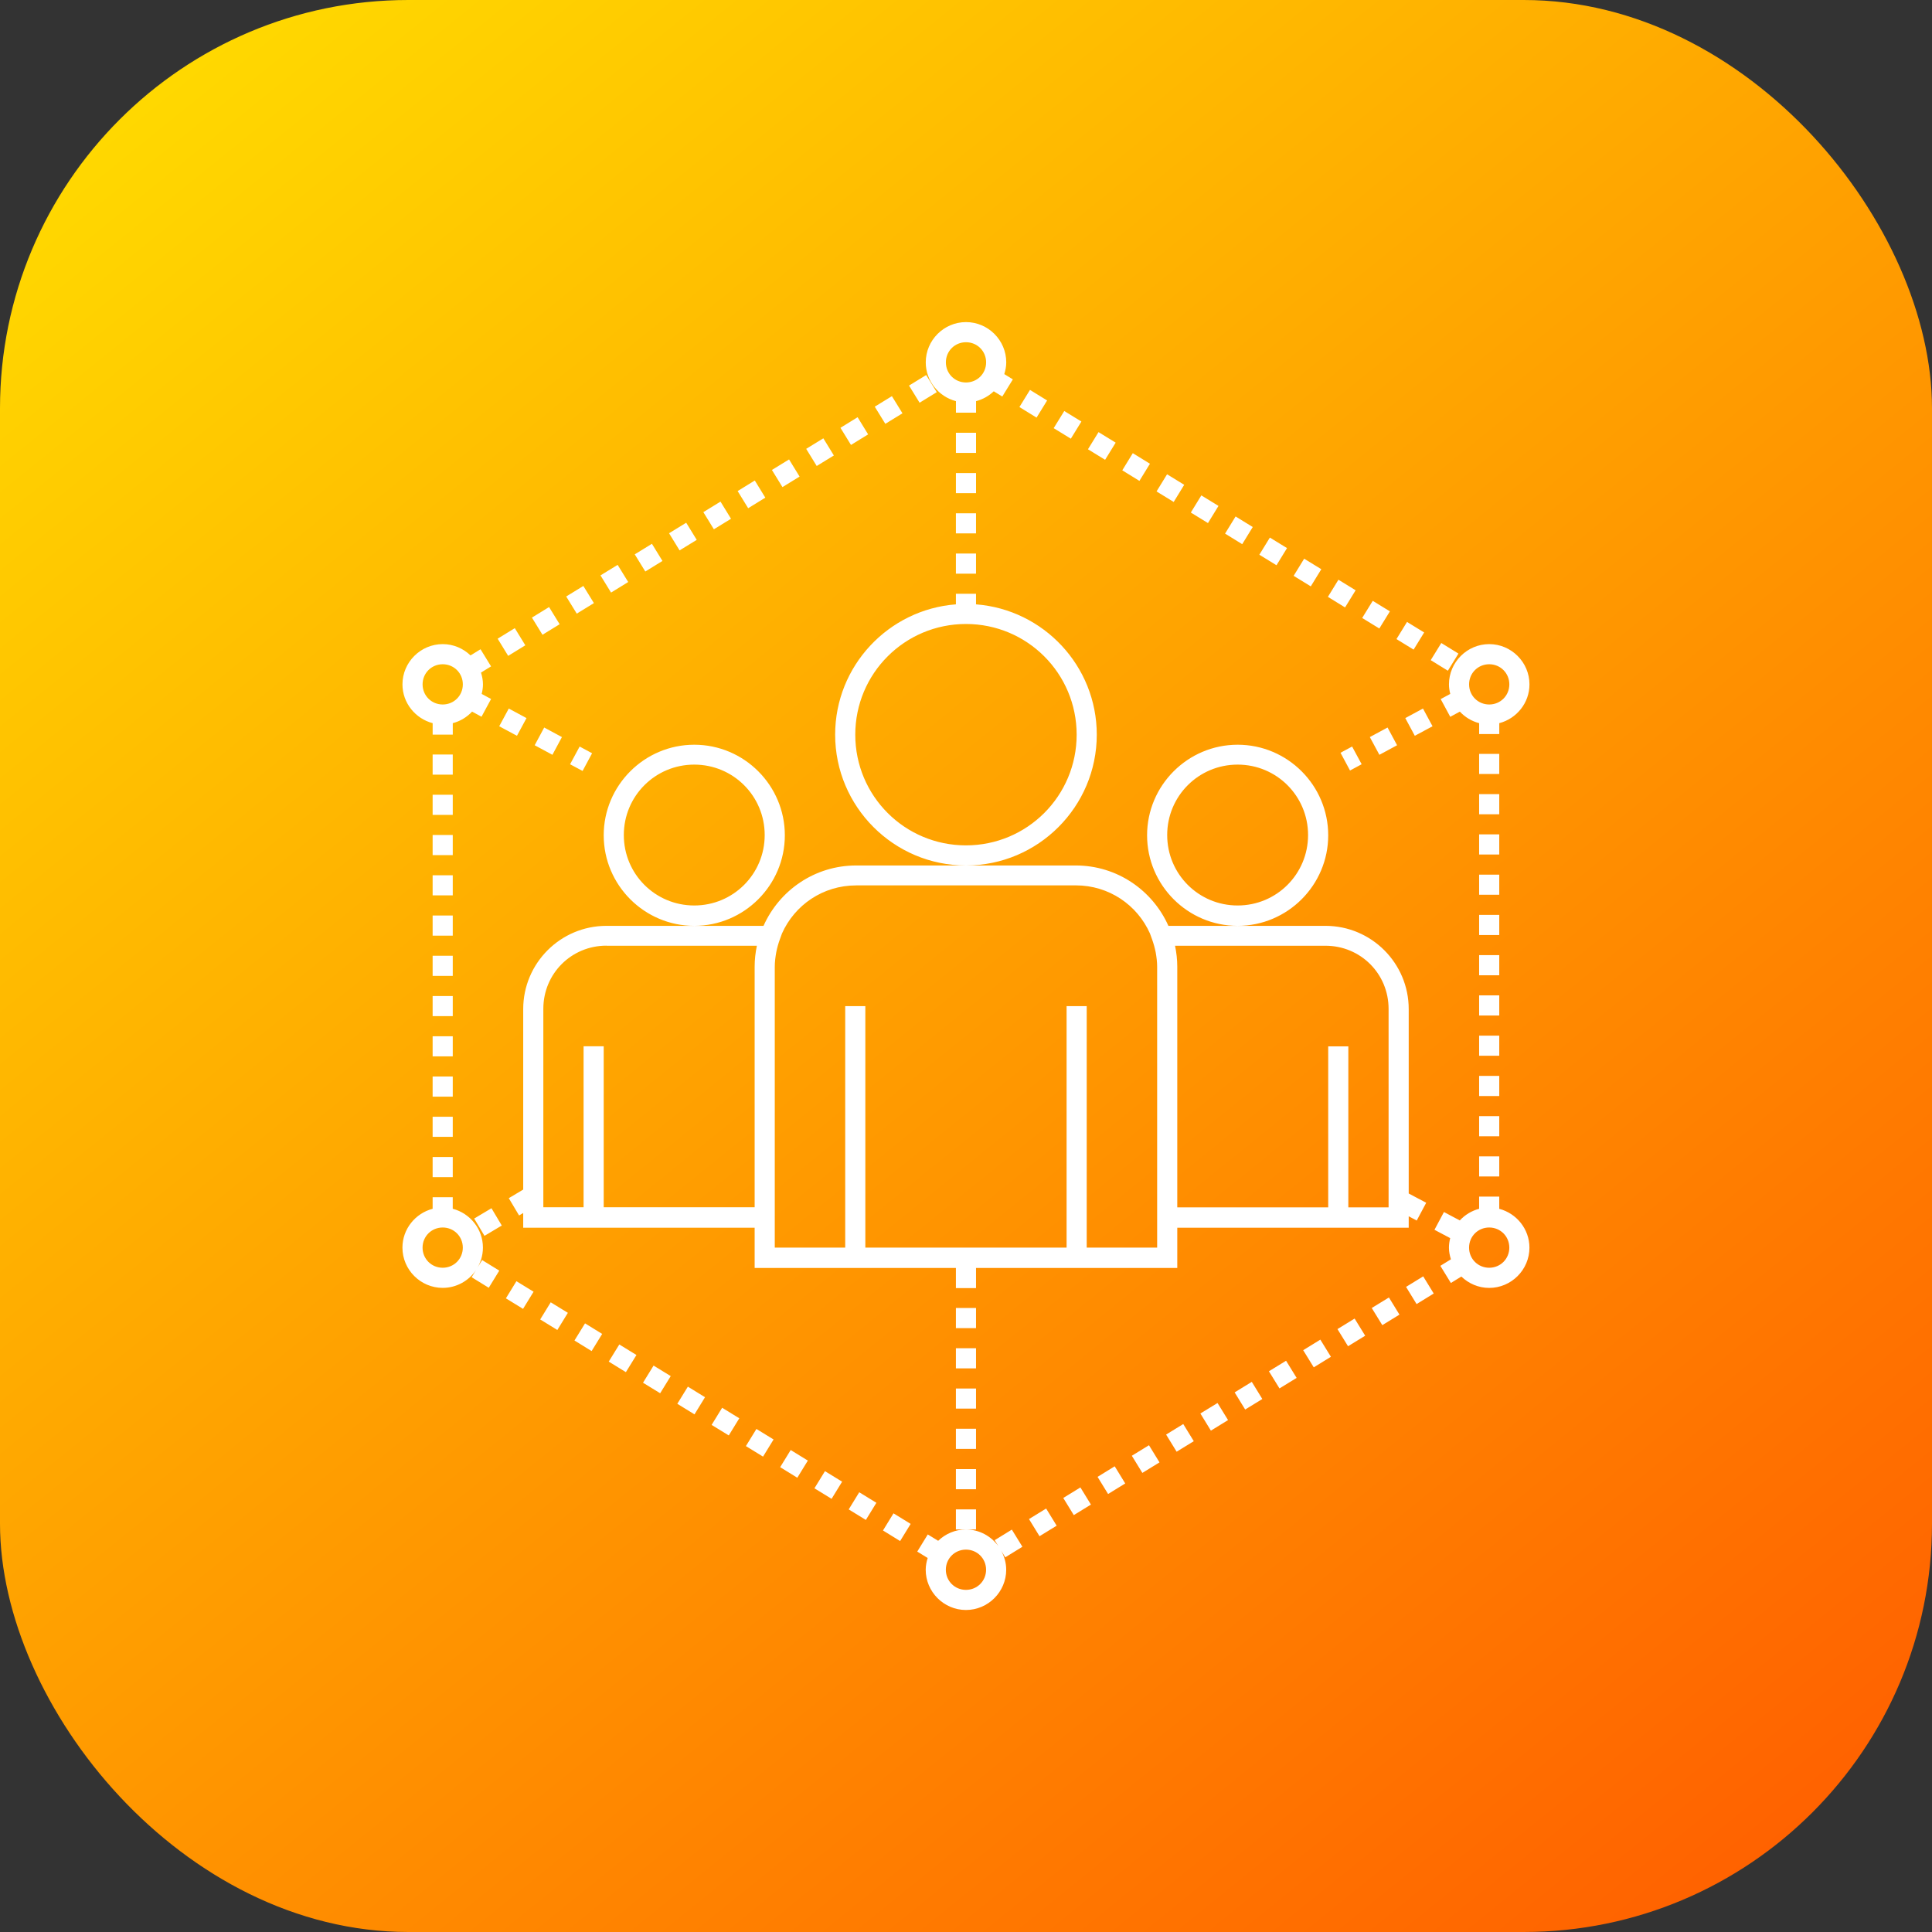 <svg xmlns="http://www.w3.org/2000/svg" xmlns:xlink="http://www.w3.org/1999/xlink" width="96" height="96" viewBox="0 0 96 96"><rect x="0" y="0" width="96" height="96" fill="#333333" stroke="none"/><defs><linearGradient id="b" x1="906.952" x2="931.379" y1="515.915" y2="546.094" gradientTransform="matrix(3.076 0 0 3.076 -2777.437 -629.677)" gradientUnits="userSpaceOnUse" xlink:href="#a"/><linearGradient id="a"><stop offset="0" stop-color="#ffd800"/><stop offset="1" stop-color="#ff6100"/></linearGradient></defs><g transform="translate(0 -956.362)"><rect width="96" height="96" y="956.362" fill="url(#b)" rx="20.288" ry="20.288"/><path fill="#fff" fill-rule="evenodd" style="line-height:normal;text-indent:0;text-align:start;text-decoration-line:none;text-decoration-style:solid;text-decoration-color:#000;text-transform:none;block-progression:tb;isolation:auto;mix-blend-mode:normal" d="m 48,972.367 c -1.099,0 -2,0.901 -2,2 0,0.925 0.642,1.703 1.5,1.928 l 0,0.572 1,0 0,-0.572 c 0.334,-0.088 0.636,-0.257 0.879,-0.49 l 0.424,0.26 0.525,-0.852 -0.426,-0.262 c 0.058,-0.186 0.098,-0.379 0.098,-0.584 0,-1.099 -0.901,-2 -2,-2 z m 0,1 c 0.558,0 1,0.442 1,1 0,0.558 -0.442,1 -1,1 -0.558,0 -1,-0.442 -1,-1 0,-0.558 0.442,-1 1,-1 z m -1.979,1.631 -0.852,0.523 0.525,0.852 0.852,-0.523 -0.525,-0.852 z m 5.158,0.738 -0.525,0.852 0.852,0.525 0.525,-0.852 -0.852,-0.525 z m -6.861,0.311 -0.852,0.523 0.525,0.852 0.852,-0.523 -0.525,-0.852 z m 8.564,0.738 -0.525,0.852 0.852,0.523 0.525,-0.852 -0.852,-0.523 z m -10.268,0.309 -0.852,0.525 0.523,0.852 0.852,-0.525 -0.523,-0.852 z m 11.971,0.74 -0.525,0.852 0.852,0.523 0.525,-0.852 -0.852,-0.523 z m -7.086,0.033 0,1 1,0 0,-1 -1,0 z m -6.588,0.275 -0.852,0.523 0.523,0.852 0.852,-0.523 -0.523,-0.852 z m 15.377,0.738 -0.523,0.852 0.852,0.525 0.523,-0.852 -0.852,-0.525 z m -17.08,0.311 -0.852,0.523 0.523,0.852 0.852,-0.523 -0.523,-0.852 z m 8.291,0.676 0,1 1,0 0,-1 -1,0 z m 10.492,0.062 -0.523,0.852 0.852,0.523 0.523,-0.852 -0.852,-0.523 z m -20.486,0.309 -0.852,0.525 0.523,0.852 0.852,-0.525 -0.523,-0.852 z m 22.189,0.74 -0.523,0.852 0.852,0.523 0.523,-0.852 -0.852,-0.523 z m -23.893,0.309 -0.852,0.523 0.523,0.852 0.852,-0.523 -0.523,-0.852 z m 11.697,0.58 0,1 1,0 0,-1 -1,0 z m 13.898,0.158 -0.523,0.852 0.852,0.525 0.523,-0.852 -0.852,-0.525 z m -27.299,0.311 -0.852,0.523 0.523,0.852 0.852,-0.523 -0.523,-0.852 z m 29.002,0.738 -0.523,0.852 0.852,0.523 0.523,-0.852 -0.852,-0.523 z m -30.705,0.309 -0.854,0.525 0.525,0.852 0.852,-0.525 -0.523,-0.852 z m 15.104,0.484 0,1 1,0 0,-1 -1,0 z m 17.305,0.256 -0.523,0.852 0.852,0.523 0.523,-0.852 -0.852,-0.523 z m -34.113,0.307 -0.852,0.523 0.525,0.854 0.852,-0.525 -0.525,-0.852 z m 35.816,0.738 -0.523,0.852 0.852,0.525 0.525,-0.852 -0.854,-0.525 z m -37.52,0.31 -0.852,0.523 0.525,0.852 0.852,-0.523 -0.525,-0.852 z m 18.512,0.389 0,0.525 c -3.351,0.257 -6,3.059 -6,6.475 0,3.584 2.916,6.5 6.5,6.5 3.584,0 6.5,-2.916 6.5,-6.5 0,-3.415 -2.649,-6.218 -6,-6.475 l 0,-0.525 -1,0 z m 0.5,13.5 -5.455,0 c -2.056,0 -3.818,1.235 -4.604,3 l -3.441,0 -4.363,0 c -2.283,0 -4.137,1.854 -4.137,4.137 l 0,8.967 -0.717,0.428 0.512,0.859 0.205,-0.123 0,0.732 11.5,0 0,2 4.5,0 1,0 4.5,0 0,1 1,0 0,-1 10,0 0,-2 11.5,0 0,-0.568 0.398,0.211 0.471,-0.883 -0.869,-0.461 0,-9.162 c 0,-2.283 -1.854,-4.137 -4.137,-4.137 l -4.363,0 -3.441,0 c -0.786,-1.765 -2.547,-3 -4.604,-3 l -5.455,0 z m 13.5,3 c 2.479,0 4.5,-2.021 4.5,-4.5 0,-2.479 -2.021,-4.5 -4.5,-4.5 -2.479,0 -4.5,2.021 -4.5,4.5 0,2.479 2.021,4.5 4.5,4.5 z m -27,0 c 2.479,0 4.5,-2.021 4.5,-4.5 5e-6,-2.479 -2.021,-4.5 -4.5,-4.5 -2.479,0 -4.5,2.021 -4.5,4.5 -5e-6,2.479 2.021,4.5 4.5,4.5 z m 33.713,-16.15 -0.525,0.852 0.852,0.523 0.525,-0.852 -0.852,-0.523 z m -40.928,0.309 -0.852,0.525 0.525,0.852 0.852,-0.523 -0.525,-0.854 z m 42.631,0.74 -0.525,0.852 0.852,0.523 0.525,-0.852 -0.852,-0.523 z m -21.916,0.102 c 3.043,0 5.5,2.457 5.5,5.5 0,3.043 -2.457,5.5 -5.5,5.5 -3.043,0 -5.5,-2.457 -5.5,-5.5 0,-3.043 2.457,-5.5 5.5,-5.5 z m -22.418,0.207 -0.852,0.523 0.523,0.854 0.852,-0.525 -0.523,-0.852 z m 46.037,0.738 -0.525,0.852 0.852,0.525 0.525,-0.852 -0.852,-0.525 z m -49.619,0.055 c -1.099,0 -2,0.901 -2,2 0,0.925 0.642,1.703 1.5,1.928 l 0,0.57 1,0 0,-0.57 c 0.373,-0.098 0.703,-0.299 0.959,-0.574 l 0.469,0.254 0.475,-0.881 -0.467,-0.252 c 0.038,-0.153 0.064,-0.31 0.064,-0.475 0,-0.204 -0.04,-0.4 -0.098,-0.586 l 0.5,-0.307 -0.523,-0.852 -0.498,0.307 c -0.36,-0.346 -0.846,-0.562 -1.381,-0.562 z m 52,0 c -1.099,0 -2,0.901 -2,2 0,0.165 0.026,0.321 0.064,0.475 l -0.475,0.256 0.475,0.881 0.477,-0.258 c 0.256,0.275 0.586,0.476 0.959,0.574 l 0,0.541 1,0 0,-0.541 c 0.858,-0.225 1.5,-1.002 1.5,-1.928 0,-1.099 -0.901,-2 -2,-2 z m -52,1 c 0.558,0 1,0.442 1,1 0,0.558 -0.442,1 -1,1 -0.558,0 -1,-0.442 -1,-1 0,-0.558 0.442,-1 1,-1 z m 52,0 c 0.558,0 1,0.442 1,1 0,0.558 -0.442,1 -1,1 -0.558,0 -1,-0.442 -1,-1 0,-0.558 0.442,-1 1,-1 z m -48.717,2.201 -0.475,0.881 0.881,0.473 0.475,-0.879 -0.881,-0.475 z m 45.426,0 -0.879,0.475 0.473,0.879 0.881,-0.473 -0.475,-0.881 z m -43.666,0.943 -0.473,0.881 0.881,0.475 0.473,-0.881 -0.881,-0.475 z m 41.906,0 -0.881,0.475 0.475,0.881 0.879,-0.475 -0.473,-0.881 z m -40.145,0.945 -0.475,0.881 0.621,0.332 0.473,-0.879 -0.619,-0.334 z m 38.383,0 -0.576,0.31 0.473,0.881 0.578,-0.311 -0.475,-0.881 z m 6.312,0.365 0,1 1,0 0,-1 -1,0 z m -52,0.031 0,1 1,0 0,-1 -1,0 z m 13,0.502 c 1.939,0 3.5,1.561 3.5,3.5 4e-6,1.939 -1.561,3.5 -3.5,3.5 -1.939,0 -3.5,-1.561 -3.5,-3.5 -4e-6,-1.939 1.561,-3.5 3.5,-3.5 z m 27,0 c 1.939,0 3.5,1.561 3.5,3.5 0,1.939 -1.561,3.5 -3.5,3.5 -1.939,0 -3.5,-1.561 -3.5,-3.5 0,-1.939 1.561,-3.5 3.5,-3.5 z m 12,1.467 0,1 1,0 0,-1 -1,0 z m -52,0.031 0,1 1,0 0,-1 -1,0 z m 52,1.969 0,1 1,0 0,-1 -1,0 z m -52,0.031 0,1 1,0 0,-1 -1,0 z m 52,1.969 0,1 1,0 0,-1 -1,0 z m -52,0.031 0,1 1,0 0,-1 -1,0 z m 21.045,0.502 10.91,0 c 1.656,0 3.059,0.977 3.688,2.389 l 0.102,0.281 c 0.078,0.217 0.14,0.436 0.184,0.66 0.041,0.233 0.072,0.472 0.072,0.717 l 0,12.953 0,1 -3.5,0 0,-12 -1,0 0,12 -10,0 0,-12 -1,0 0,12 -3.5,0 0,-13.953 0,0 c 1.15e-4,-0.245 0.031,-0.482 0.072,-0.715 0.044,-0.225 0.105,-0.444 0.184,-0.66 l 0.102,-0.281 c 0.629,-1.411 2.031,-2.389 3.688,-2.389 z m 30.955,1.467 0,1 1,0 0,-1 -1,0 z m -52,0.031 0,1 1,0 0,-1 -1,0 z m 8.637,1.502 7.475,0 c -0.071,0.337 -0.111,0.685 -0.111,1.043 l 0,0 0,0 0,11.953 -7.5,0 0,-8 -1,0 0,8 -2,0 0,-9.863 c 0,-1.746 1.391,-3.137 3.137,-3.137 z m 28.252,0 7.475,0 c 1.746,0 3.137,1.391 3.137,3.137 l 0,9.863 -2,0 0,-8 -1,0 0,8 -7.5,0 0,-11.955 0,0 c -2.73e-4,-0.358 -0.04,-0.706 -0.111,-1.043 z m 15.111,0.467 0,1 1,0 0,-1 -1,0 z m -52,0.031 0,1 1,0 0,-1 -1,0 z m 52,1.969 0,1 1,0 0,-1 -1,0 z m -52,0.031 0,1 1,0 0,-1 -1,0 z m 52,1.969 0,1 1,0 0,-1 -1,0 z m -52,0.031 0,1 1,0 0,-1 -1,0 z m 52,1.969 0,1 1,0 0,-1 -1,0 z m -52,0.031 0,1 1,0 0,-1 -1,0 z m 52,1.969 0,1 1,0 0,-1 -1,0 z m -52,0.029 0,1 1,0 0,-1 -1,0 z m 52,1.969 0,1 1,0 0,-1 -1,0 z m -52,0.031 0,1 1,0 0,-1 -1,0 z m 52,1.969 0,0.606 c -0.375,0.098 -0.705,0.301 -0.961,0.578 l -0.787,-0.418 -0.471,0.883 0.781,0.414 c -0.037,0.152 -0.062,0.31 -0.062,0.473 0,0.203 0.04,0.395 0.098,0.58 l -0.525,0.324 0.523,0.852 0.521,-0.32 c 0.36,0.347 0.847,0.565 1.383,0.565 1.099,0 2,-0.901 2,-2 0,-0.925 -0.642,-1.705 -1.5,-1.93 l 0,-0.606 -1,0 z m -52,0.031 0,0.574 c -0.858,0.225 -1.5,1.004 -1.5,1.93 0,1.099 0.901,2 2,2 0.686,0 1.296,-0.351 1.656,-0.883 l -0.219,0.353 0.852,0.525 0.523,-0.852 -0.852,-0.525 -0.303,0.492 c 0.215,-0.319 0.342,-0.701 0.342,-1.111 0,-0.925 -0.642,-1.705 -1.5,-1.93 l 0,-0.574 -1,0 z m 2.924,0.547 -0.859,0.512 0.512,0.859 0.859,-0.512 -0.512,-0.859 z m -2.424,0.957 c 0.558,0 1,0.442 1,1 0,0.558 -0.442,1 -1,1 -0.558,0 -1,-0.442 -1,-1 0,-0.558 0.442,-1 1,-1 z m 52,0 c 0.558,0 1,0.442 1,1 0,0.558 -0.442,1 -1,1 -0.558,0 -1,-0.442 -1,-1 0,-0.558 0.442,-1 1,-1 z m -3.279,2.428 -0.852,0.523 0.523,0.854 0.852,-0.525 -0.523,-0.852 z m -45.057,0.24 -0.523,0.852 0.852,0.523 0.523,-0.852 -0.852,-0.523 z m 43.354,0.809 -0.854,0.523 0.525,0.852 0.852,-0.523 -0.523,-0.852 z m -41.65,0.24 -0.523,0.852 0.852,0.523 0.523,-0.852 -0.852,-0.523 z m 20.133,0.283 0,1 1,0 0,-1 -1,0 z m 19.812,0.525 -0.852,0.523 0.525,0.852 0.852,-0.523 -0.525,-0.852 z m -38.24,0.238 -0.525,0.852 0.852,0.525 0.525,-0.852 -0.852,-0.525 z m 36.537,0.809 -0.852,0.525 0.525,0.852 0.852,-0.525 -0.525,-0.852 z m -34.834,0.24 -0.525,0.852 0.852,0.523 0.525,-0.852 -0.852,-0.523 z m 16.725,0.188 0,1 1,0 0,-1 -1,0 z m 16.406,0.621 -0.852,0.523 0.525,0.852 0.852,-0.523 -0.525,-0.852 z m -31.428,0.24 -0.525,0.852 0.852,0.523 0.525,-0.852 -0.852,-0.523 z m 29.725,0.809 -0.852,0.523 0.523,0.852 0.852,-0.523 -0.523,-0.852 z m -28.021,0.238 -0.525,0.852 0.854,0.525 0.523,-0.852 -0.852,-0.525 z m 13.318,0.092 0,1 1,0 0,-1 -1,0 z m 13,0.721 -0.852,0.521 0.523,0.852 0.852,-0.525 -0.523,-0.848 z m -24.615,0.236 -0.523,0.852 0.852,0.523 0.523,-0.852 -0.852,-0.523 z m 22.912,0.809 -0.852,0.523 0.523,0.852 0.852,-0.523 -0.523,-0.852 z m -11.297,0.234 0,1 1,0 0,-1 -1,0 z m -9.912,0.01 -0.523,0.852 0.852,0.523 0.523,-0.852 -0.852,-0.523 z m 19.506,0.809 -0.852,0.523 0.523,0.852 0.852,-0.523 -0.523,-0.852 z m -17.803,0.238 -0.523,0.852 0.852,0.525 0.523,-0.852 -0.852,-0.525 z m 16.1,0.809 -0.852,0.525 0.523,0.852 0.852,-0.525 -0.523,-0.852 z m -7.891,0.139 0,1 1,0 0,-1 -1,0 z m -6.506,0.102 -0.523,0.852 0.852,0.523 0.523,-0.852 -0.852,-0.523 z m 12.693,0.809 -0.852,0.523 0.523,0.852 0.852,-0.523 -0.523,-0.852 z m -10.99,0.24 -0.523,0.852 0.852,0.523 0.523,-0.852 -0.852,-0.523 z m 9.287,0.809 -0.852,0.523 0.523,0.852 0.852,-0.523 -0.523,-0.852 z m -4.484,0.041 0,1 0.5,0 0.5,0 0,-1 -1,0 z m 0.5,1 c -0.535,0 -1.021,0.216 -1.381,0.562 l -0.516,-0.316 -0.523,0.852 0.518,0.318 c -0.058,0.186 -0.098,0.38 -0.098,0.584 0,1.099 0.901,2 2,2 1.099,0 2,-0.901 2,-2 0,-0.346 -0.097,-0.668 -0.254,-0.953 l 0.207,0.336 0.852,-0.525 -0.525,-0.852 -0.852,0.525 0.184,0.297 c -0.365,-0.499 -0.95,-0.828 -1.611,-0.828 z m -3.6,-0.803 -0.523,0.852 0.852,0.525 0.523,-0.852 -0.852,-0.525 z m 3.6,1.803 c 0.558,0 1,0.442 1,1 0,0.558 -0.442,1 -1,1 -0.558,0 -1,-0.442 -1,-1 0,-0.558 0.442,-1 1,-1 z" color="#000" font-family="sans-serif" font-weight="400" overflow="visible" white-space="normal"/></g></svg>